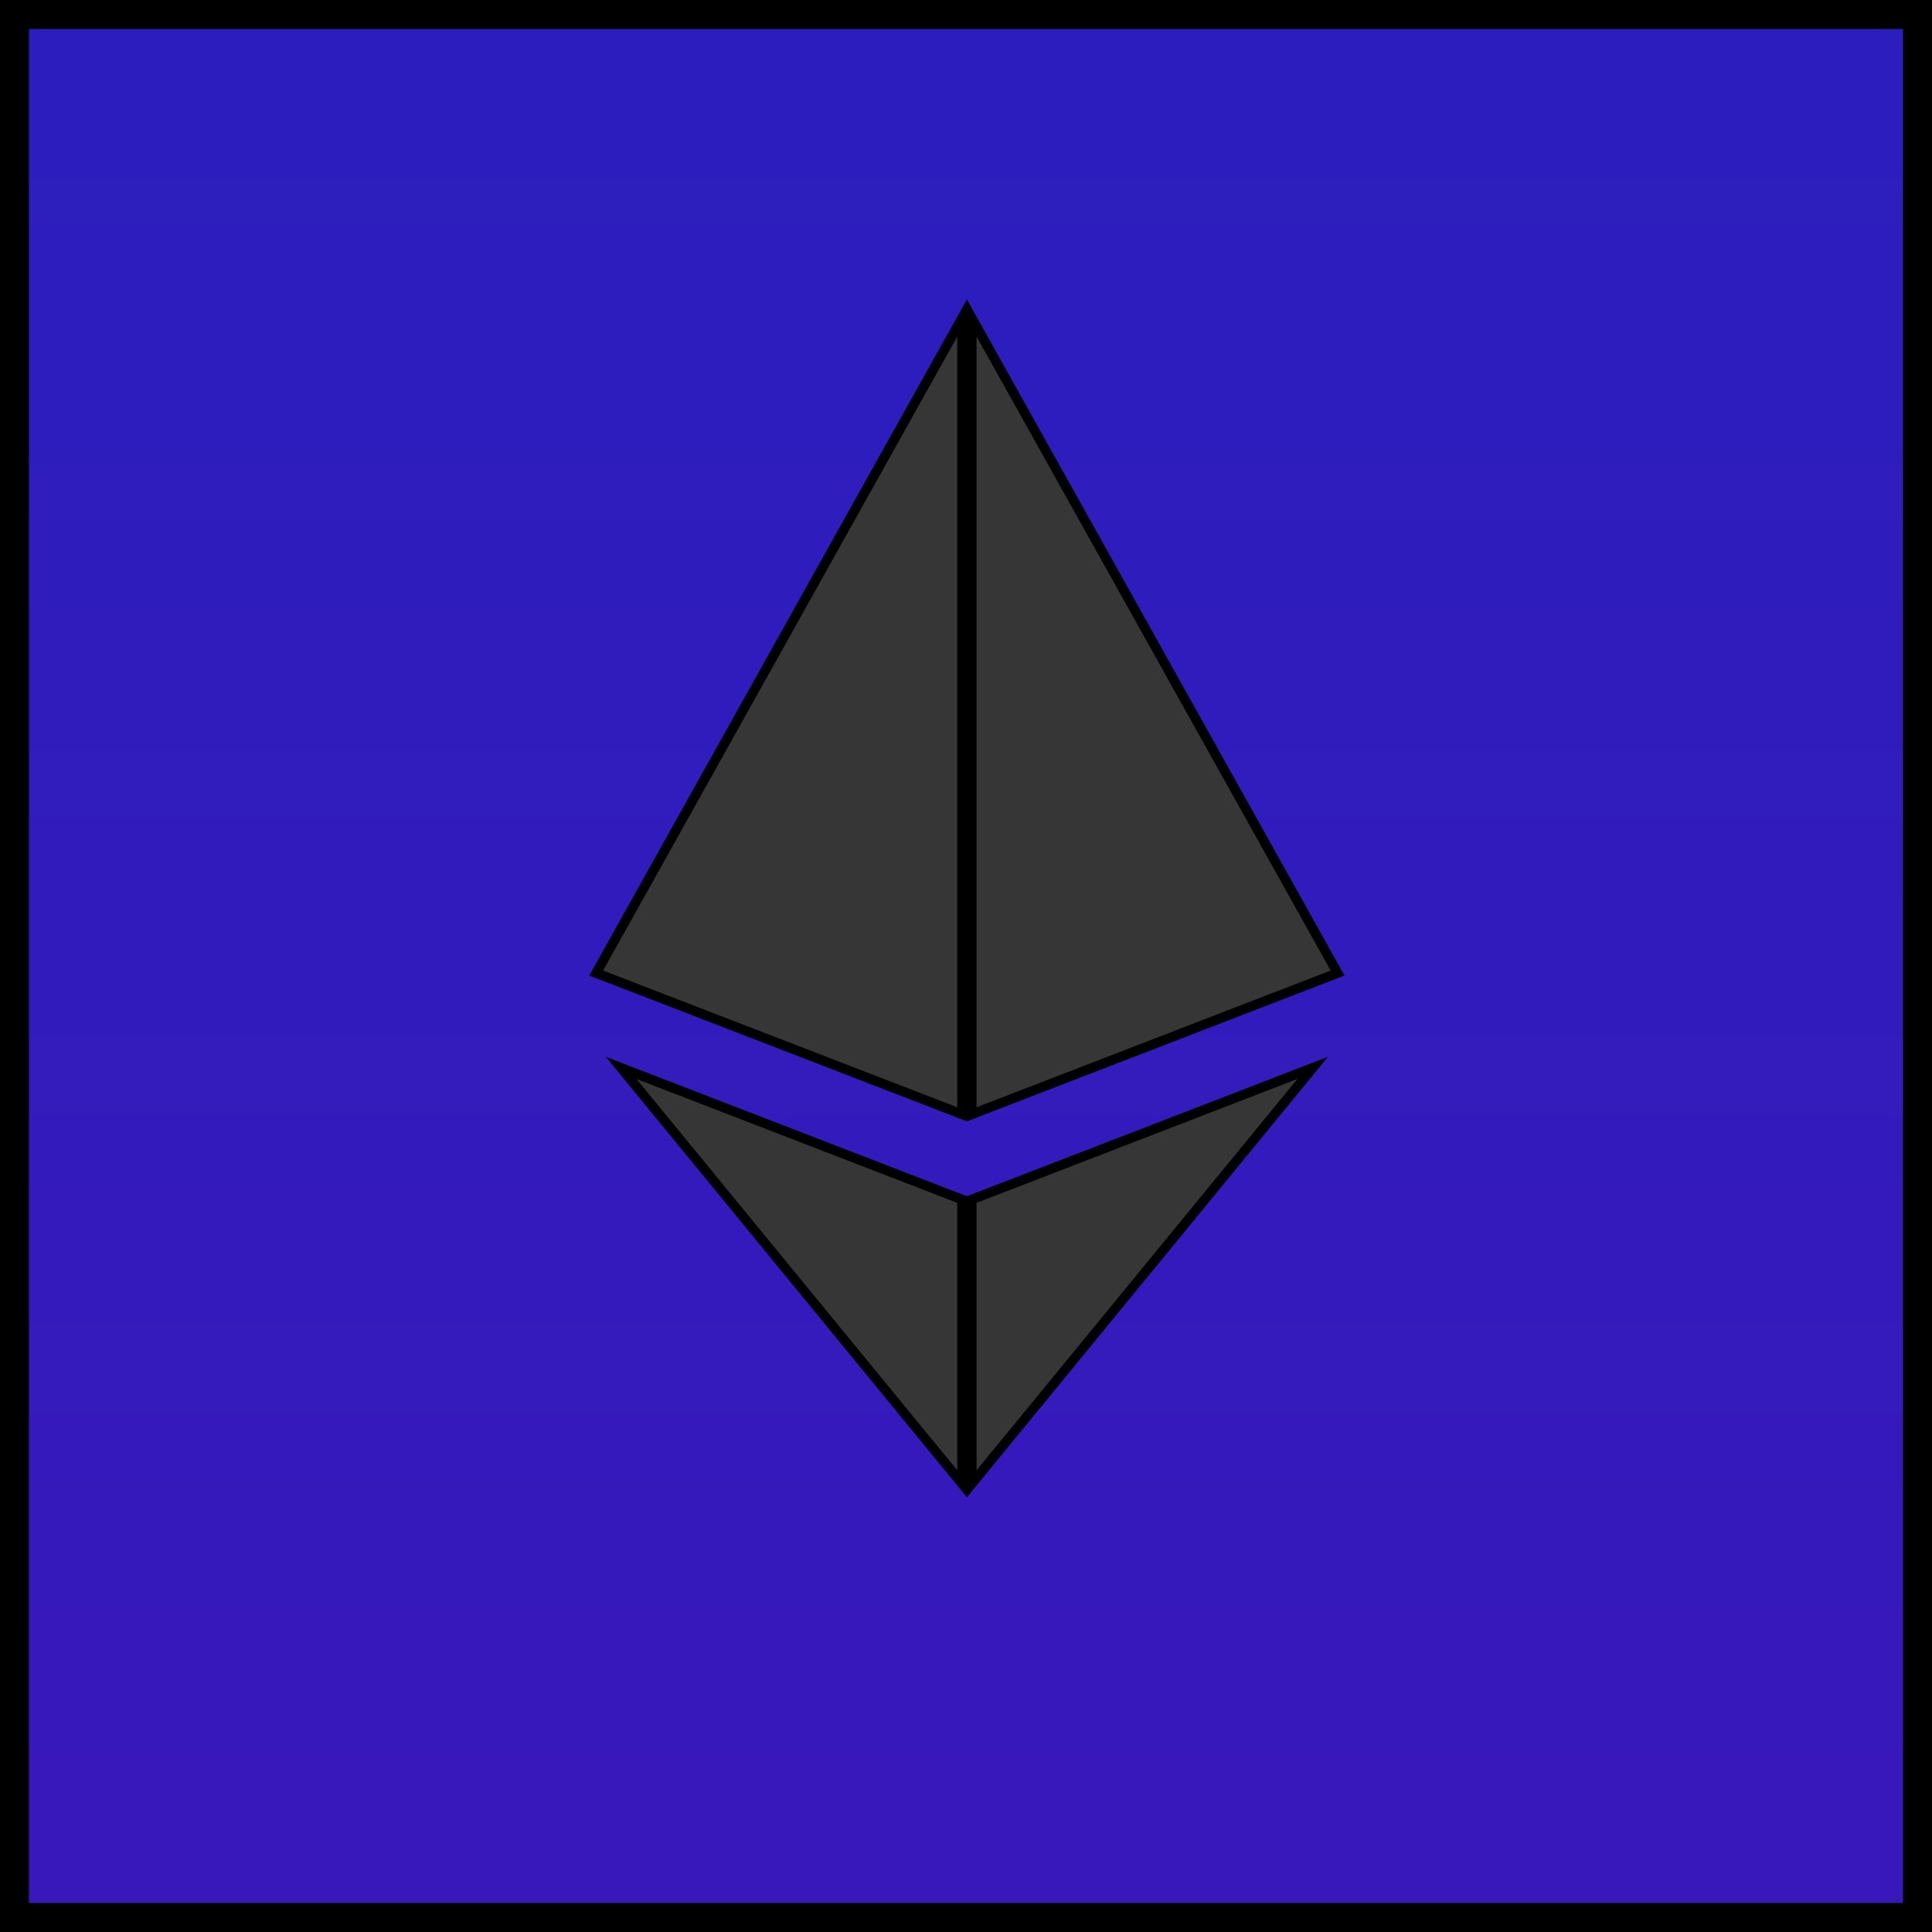 <svg width="200" height="200" viewBox="0 0 200 200" fill="none" xmlns="http://www.w3.org/2000/svg">
<path d="M1.5 198.5H198.5V1.5H1.5V198.5Z" fill="url(#paint0_linear)" stroke="black" stroke-width="3"/>
<path d="M99.594 115.354L61.717 100.728L99.594 32.92V115.354ZM100.594 115.354V32.92L138.47 100.728L100.594 115.354ZM100.594 124.174L135.892 110.545L100.594 153.601V124.174ZM99.594 124.174V153.601L64.297 110.545L99.594 124.174Z" fill="#363636" stroke="black"/>
<defs>
<linearGradient id="paint0_linear" x1="190.666" y1="499.999" x2="190.666" y2="-299.999" gradientUnits="userSpaceOnUse">
<stop stop-color="#0B225B"/>
<stop offset="0" stop-color="#4D0EB5"/>
<stop offset="1" stop-color="#1728C4"/>
<stop offset="1" stop-color="#66039B" stop-opacity="0.938"/>
</linearGradient>
</defs>
</svg>
